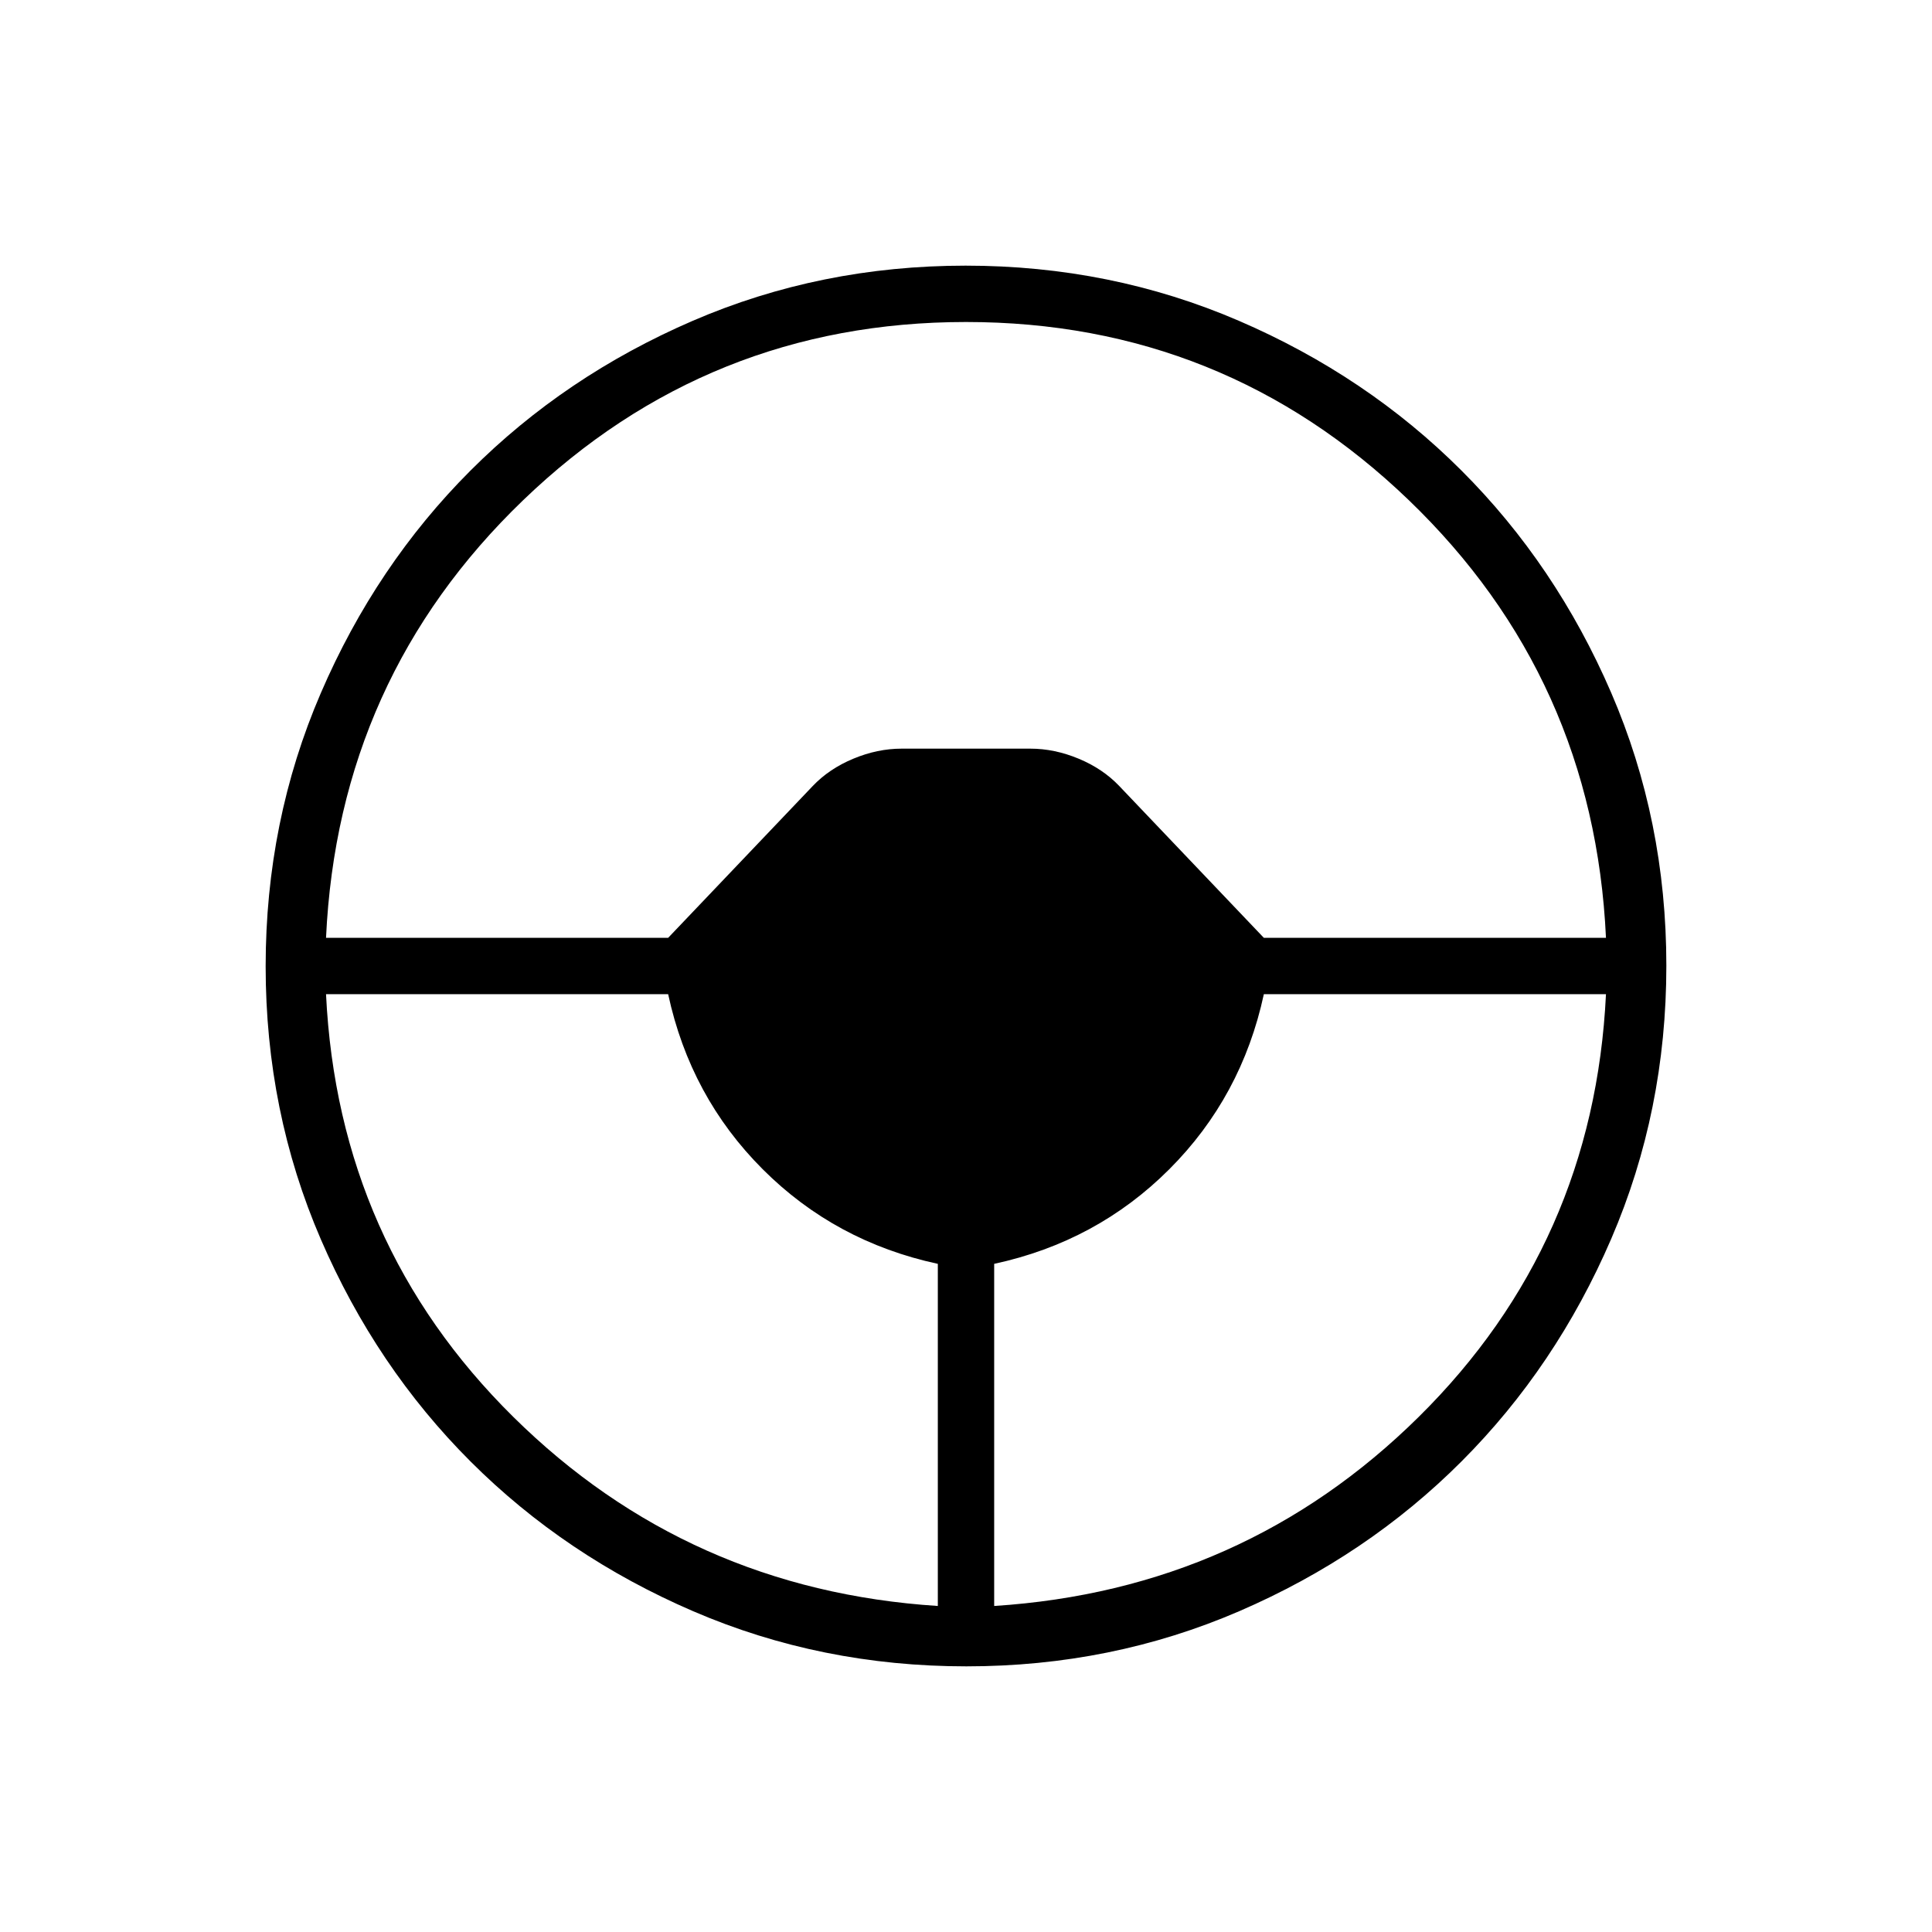 <svg xmlns="http://www.w3.org/2000/svg" height="24" viewBox="0 -960 960 960" width="24"><path d="M480.17-132q-72.17 0-135.73-27.39-63.56-27.39-110.57-74.35-47.02-46.96-74.44-110.43Q132-407.65 132-479.83q0-72.17 27.39-135.73 27.39-63.56 74.35-110.57 46.96-47.02 110.43-74.44Q407.65-828 479.83-828q72.17 0 135.73 27.39 63.56 27.39 110.57 74.35 47.02 46.96 74.44 110.43Q828-552.35 828-480.17q0 72.17-27.39 135.73-27.39 63.56-74.35 110.57-46.96 47.02-110.43 74.44Q552.35-132 480.17-132ZM466-162v-170q-51-11-87-47t-47-87H162q6 124 93 210t211 94Zm28 0q124-8 211-94t93-210H628q-11 51-47 87t-87 47v170ZM162-494h170l71.85-75.44Q412-578 424-583q12-5 24-5h64q12 0 24 5t20.15 13.56L628-494h170q-6-129-98-217.5T480-800q-128 0-220 88.5T162-494Z"/></svg>